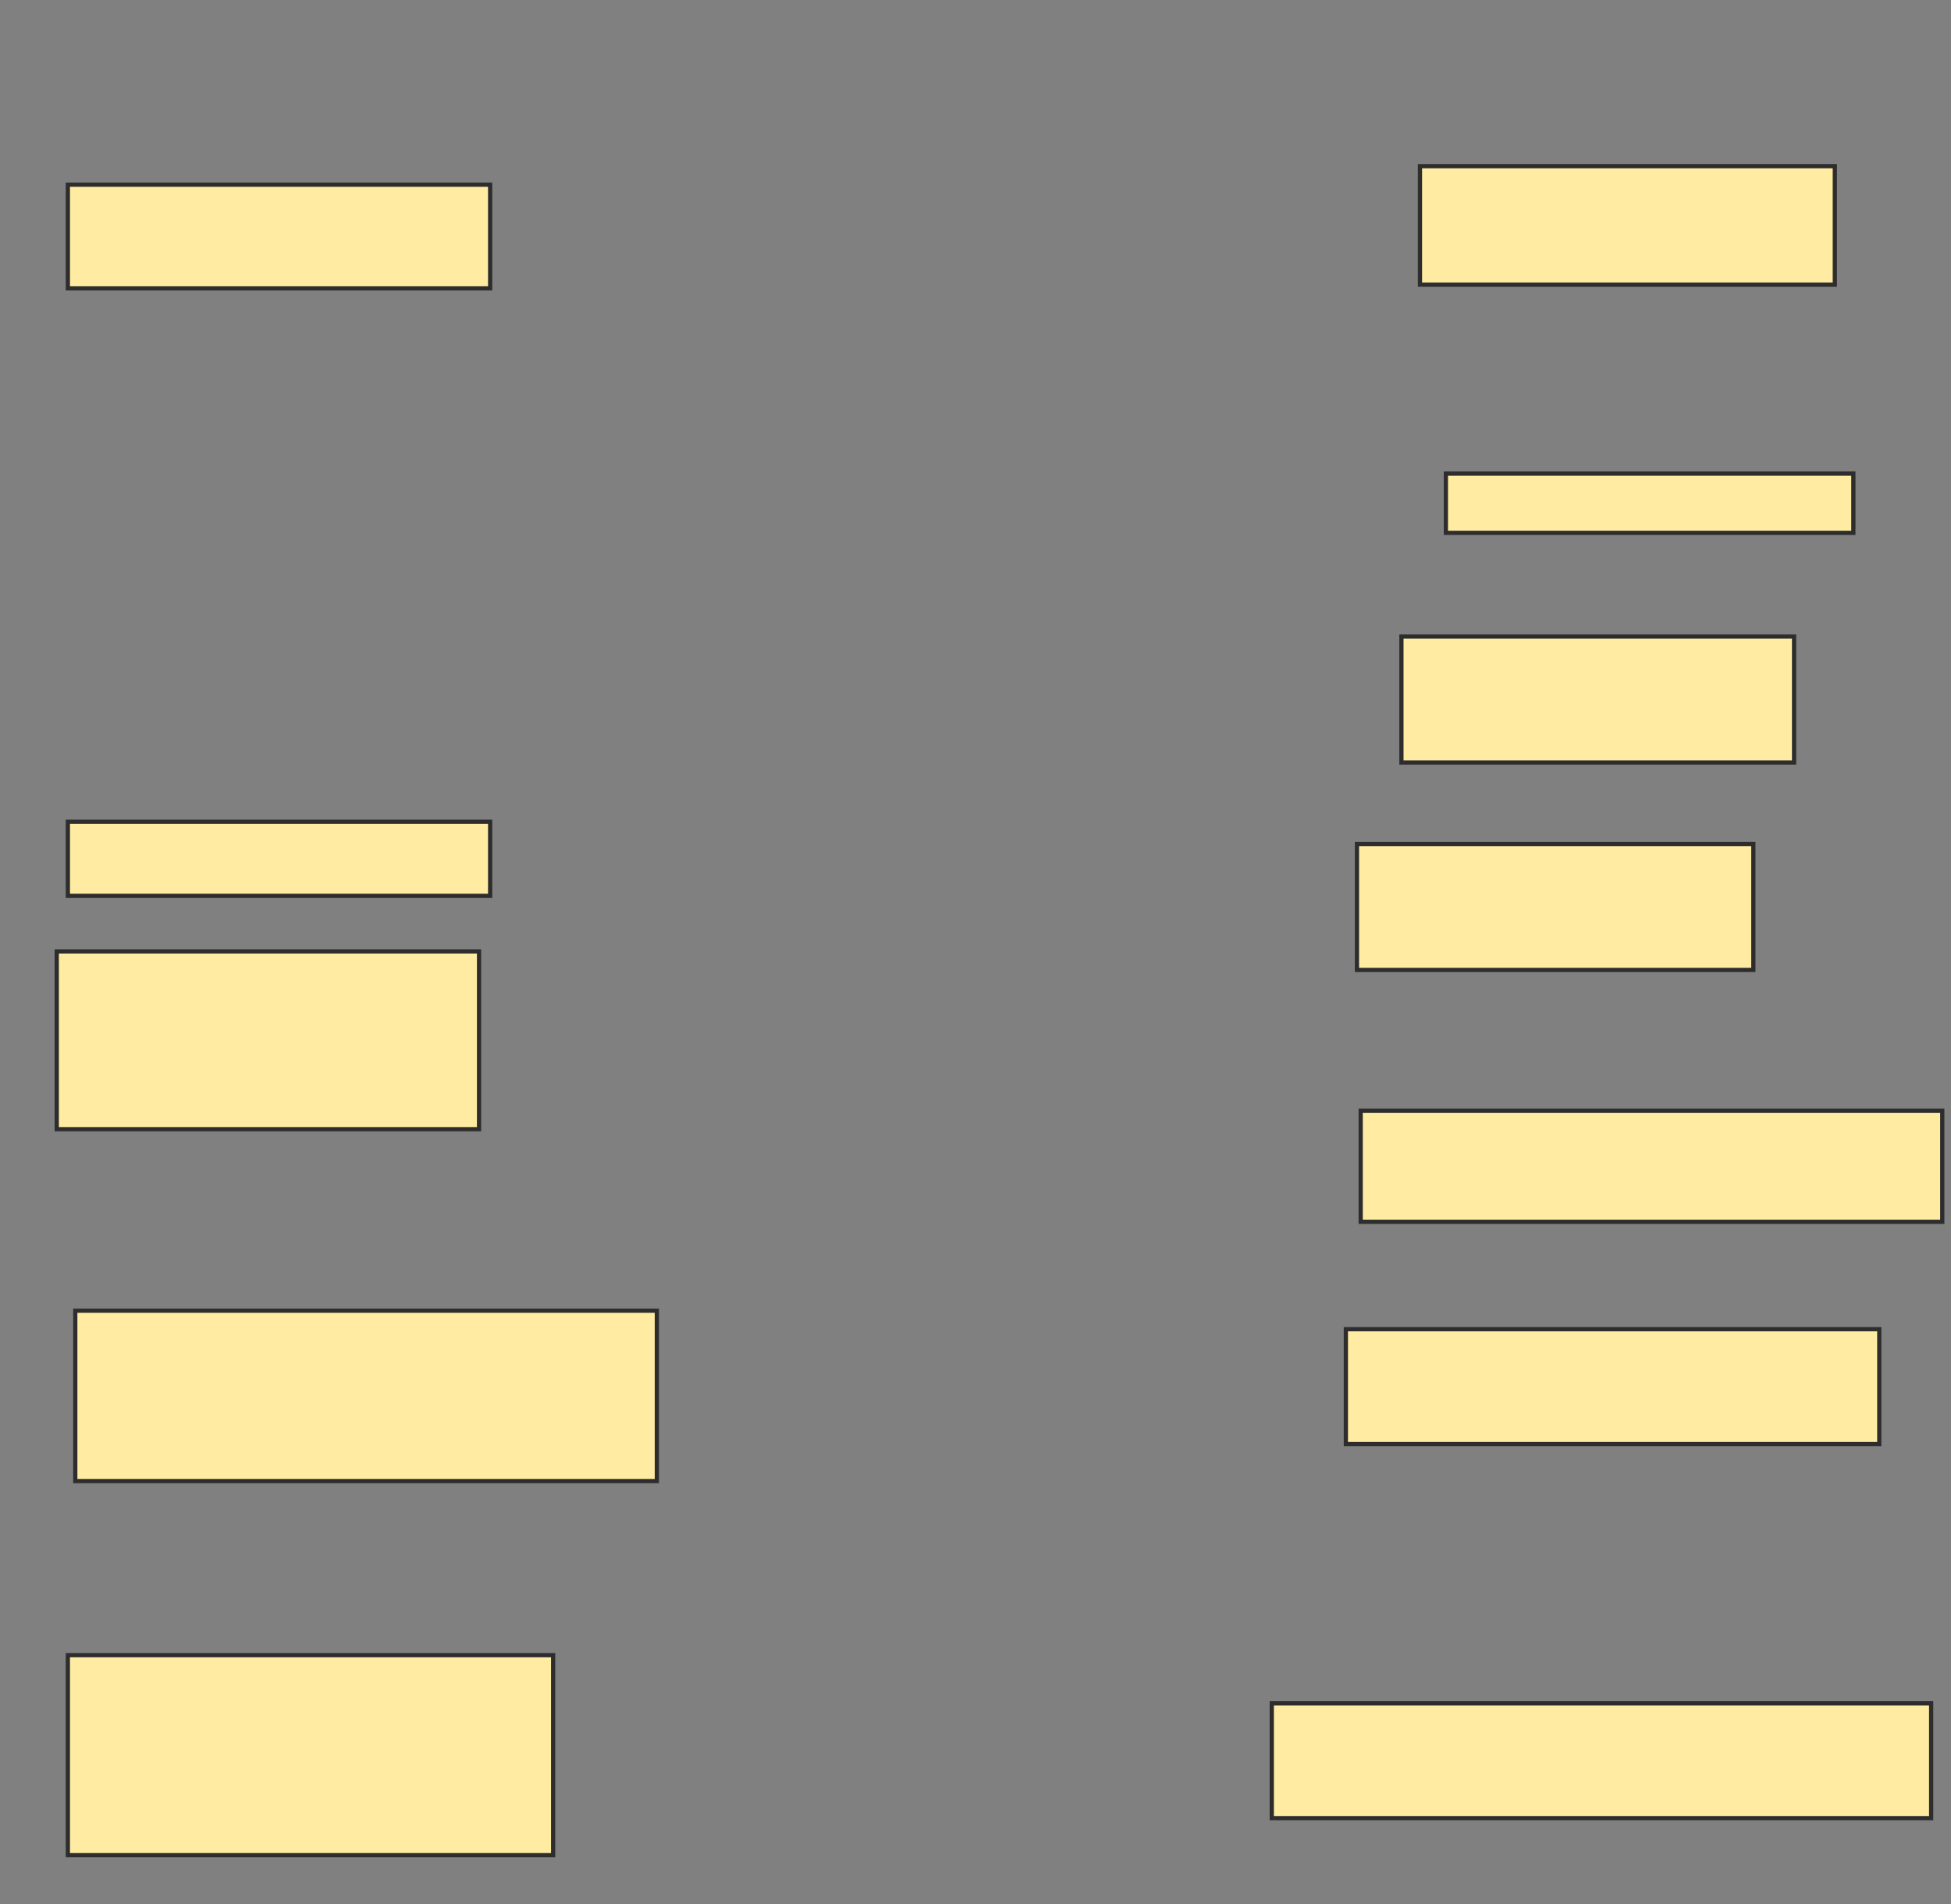<svg xmlns="http://www.w3.org/2000/svg" width="462" height="451">
 <rect width="100%" height="100%" fill="#808080" stroke="none"/>
 <!-- Created with Image Occlusion Enhanced -->
 <g>
  <title>Labels</title>
 </g>
 <g>
  <title>Masks</title>
  <rect id="2266673362c445fcbeb9c0aa03325efb-ao-1" height="24.561" width="100" y="43.737" x="16.07" stroke-linecap="null" stroke-linejoin="null" stroke-dasharray="null" stroke="#2D2D2D" fill="#FFEBA2"/>
  <rect id="2266673362c445fcbeb9c0aa03325efb-ao-2" height="17.544" width="100" y="194.614" x="16.07" stroke-linecap="null" stroke-linejoin="null" stroke-dasharray="null" stroke="#2D2D2D" fill="#FFEBA2"/>
  <rect id="2266673362c445fcbeb9c0aa03325efb-ao-3" height="42.105" width="100" y="225.316" x="13.439" stroke-linecap="null" stroke-linejoin="null" stroke-dasharray="null" stroke="#2D2D2D" fill="#FFEBA2"/>
  <rect id="2266673362c445fcbeb9c0aa03325efb-ao-4" height="40.351" width="137.719" y="310.403" x="17.825" stroke-linecap="null" stroke-linejoin="null" stroke-dasharray="null" stroke="#2D2D2D" fill="#FFEBA2"/>
  <rect id="2266673362c445fcbeb9c0aa03325efb-ao-5" height="47.368" width="114.912" y="391.982" x="16.07" stroke-linecap="null" stroke-linejoin="null" stroke-dasharray="null" stroke="#2D2D2D" fill="#FFEBA2"/>
  <rect id="2266673362c445fcbeb9c0aa03325efb-ao-6" height="27.193" width="156.14" y="403.386" x="301.158" stroke-linecap="null" stroke-linejoin="null" stroke-dasharray="null" stroke="#2D2D2D" fill="#FFEBA2"/>
  <rect id="2266673362c445fcbeb9c0aa03325efb-ao-7" height="27.193" width="126.316" y="314.789" x="318.702" stroke-linecap="null" stroke-linejoin="null" stroke-dasharray="null" stroke="#2D2D2D" fill="#FFEBA2"/>
  <rect id="2266673362c445fcbeb9c0aa03325efb-ao-8" height="26.316" width="137.719" y="263.035" x="322.211" stroke-linecap="null" stroke-linejoin="null" stroke-dasharray="null" stroke="#2D2D2D" fill="#FFEBA2"/>
  <rect id="2266673362c445fcbeb9c0aa03325efb-ao-9" height="29.825" width="93.86" y="199.877" x="321.333" stroke-linecap="null" stroke-linejoin="null" stroke-dasharray="null" stroke="#2D2D2D" fill="#FFEBA2"/>
  <rect id="2266673362c445fcbeb9c0aa03325efb-ao-10" height="29.825" width="92.982" y="150.754" x="331.86" stroke-linecap="null" stroke-linejoin="null" stroke-dasharray="null" stroke="#2D2D2D" fill="#FFEBA2"/>
  <rect id="2266673362c445fcbeb9c0aa03325efb-ao-11" height="14.035" width="96.491" y="112.158" x="342.386" stroke-linecap="null" stroke-linejoin="null" stroke-dasharray="null" stroke="#2D2D2D" fill="#FFEBA2"/>
  
  <rect id="2266673362c445fcbeb9c0aa03325efb-ao-13" height="28.07" width="98.246" y="39.351" x="336.246" stroke-linecap="null" stroke-linejoin="null" stroke-dasharray="null" stroke="#2D2D2D" fill="#FFEBA2"/>
 </g>
</svg>